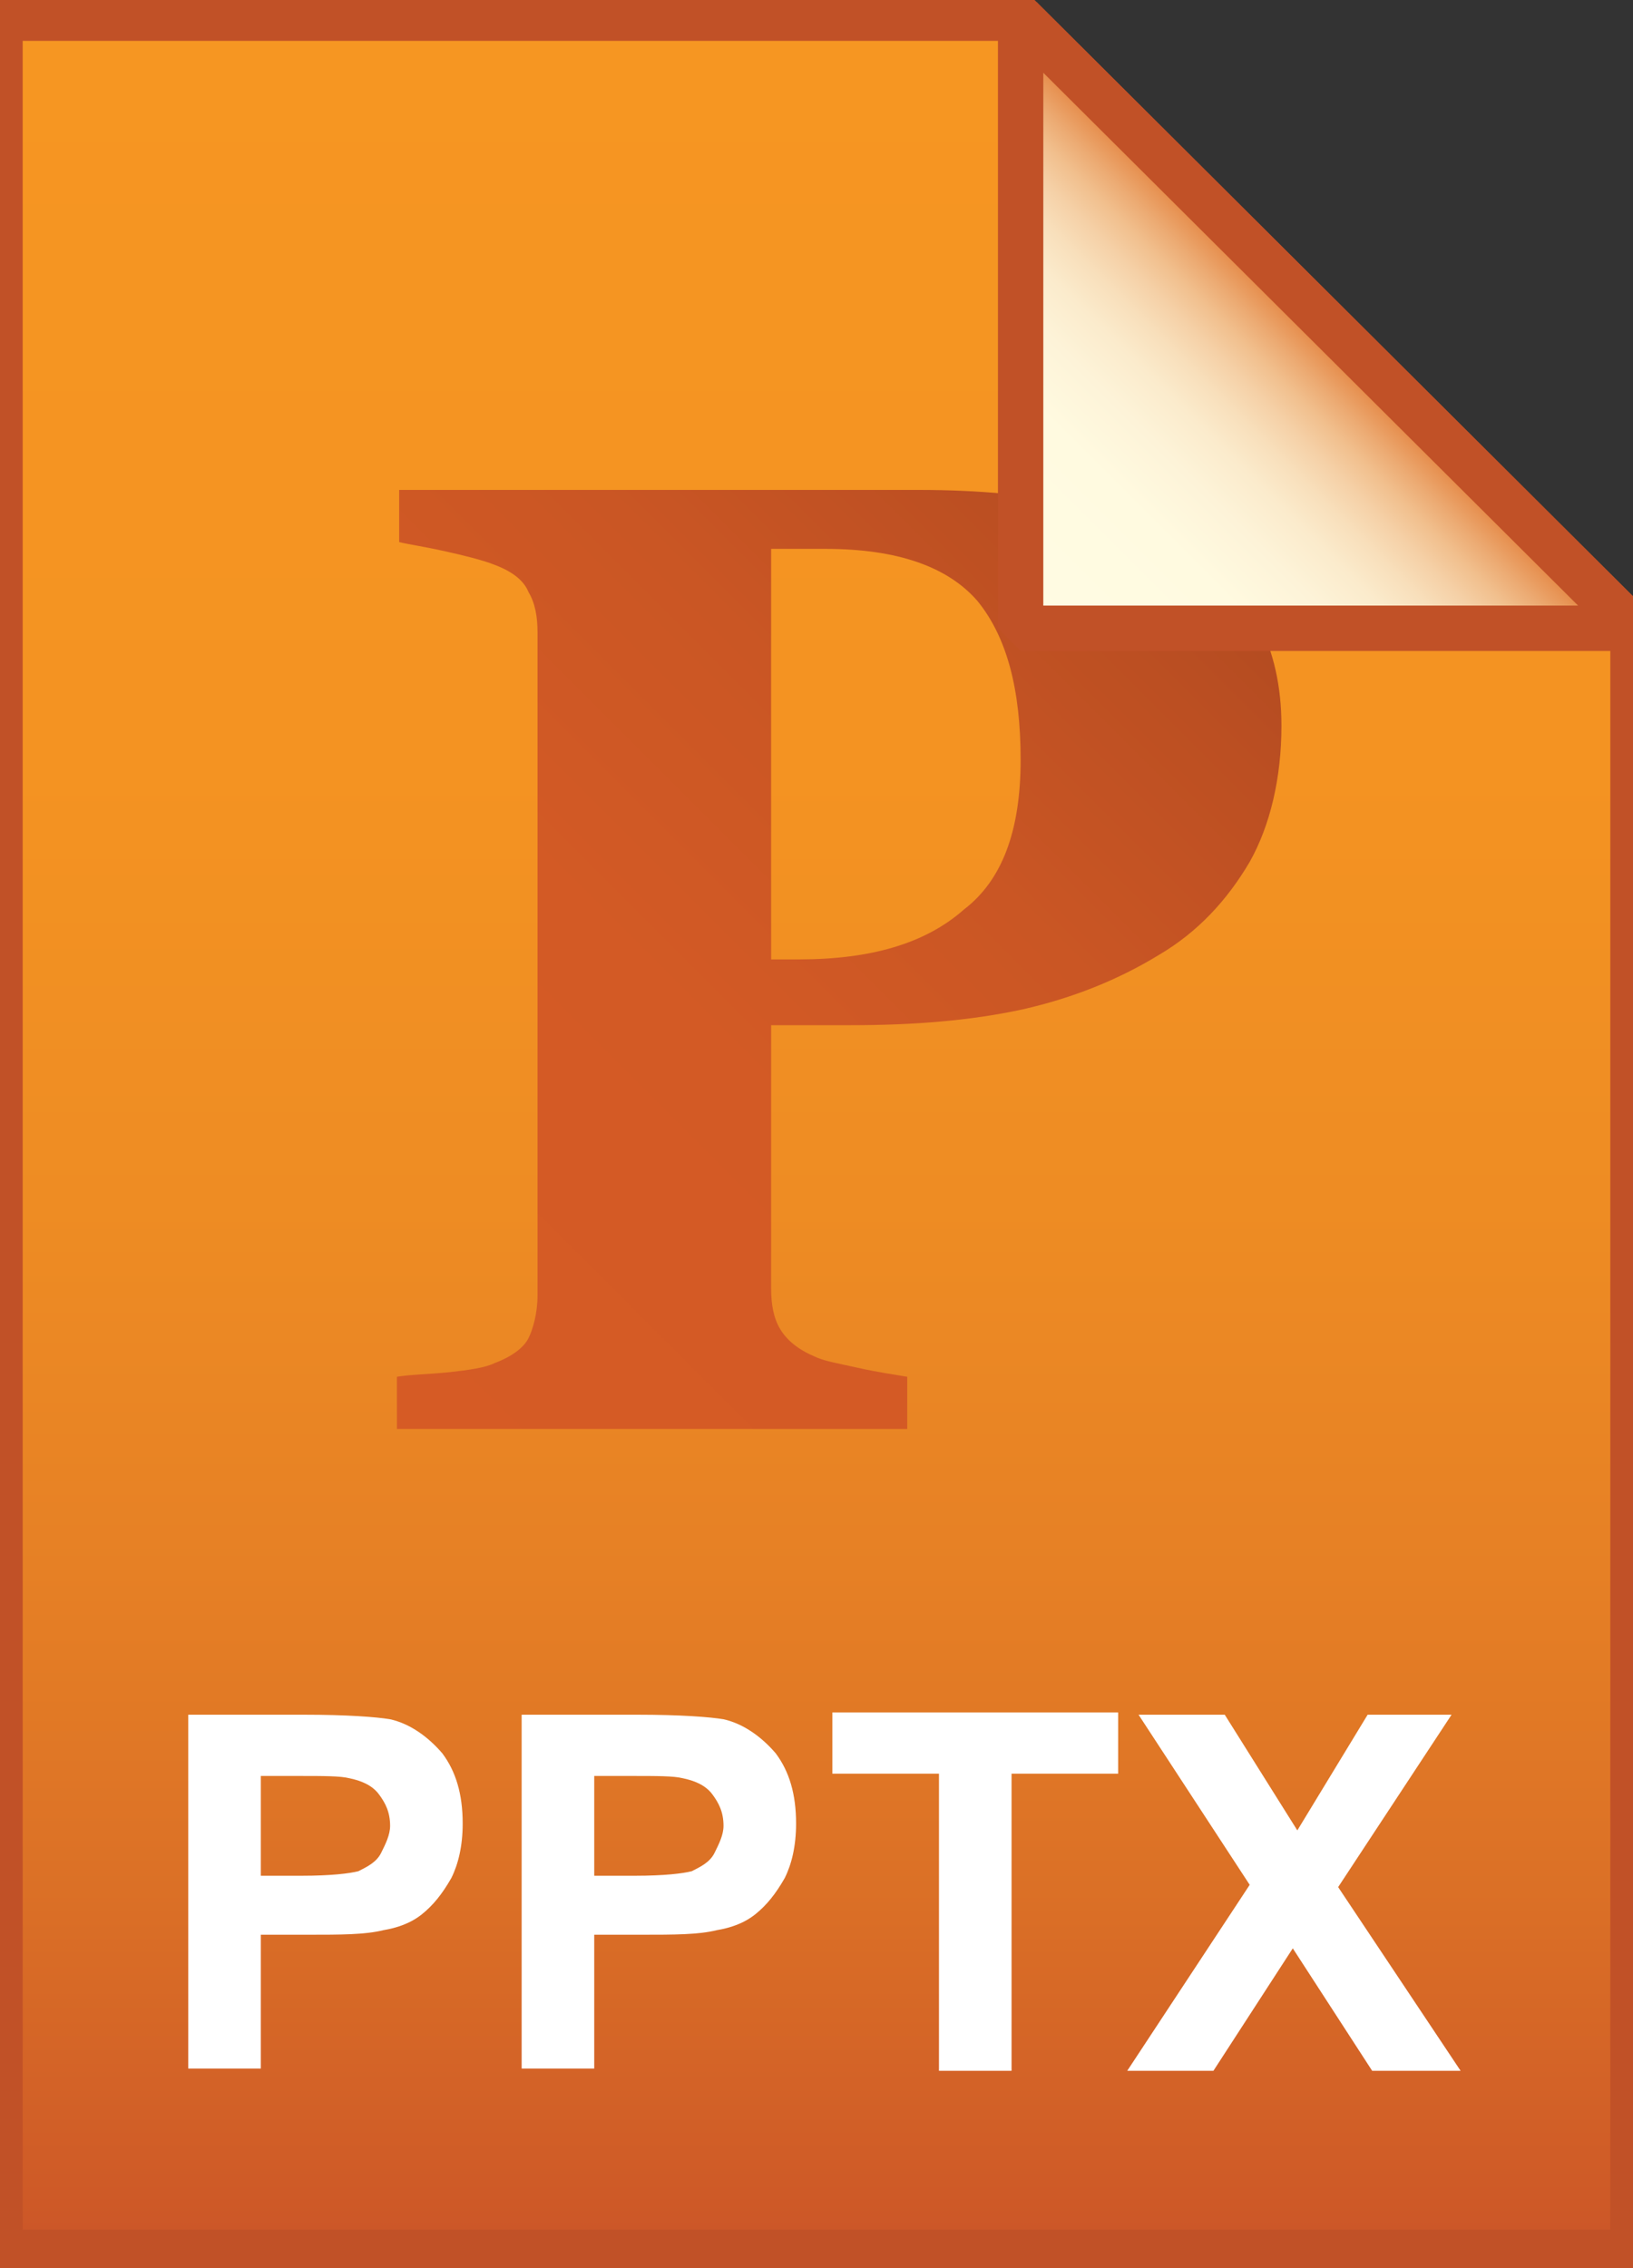 <?xml version="1.0" encoding="utf-8"?>
<!-- Generator: Adobe Illustrator 21.1.0, SVG Export Plug-In . SVG Version: 6.00 Build 0)  -->
<svg version="1.1" id="Layer_2" xmlns="http://www.w3.org/2000/svg" xmlns:xlink="http://www.w3.org/1999/xlink" x="0px" y="0px"
	 viewBox="0 0 72 100" style="enable-background:new 0 0 72 100;" xml:space="preserve">
<rect x="0" y="0" width="72" height="100" fill="#333333" stroke="none"/>
<style type="text/css">
	.st0{fill:url(#SVGID_1_);}
	.st1{fill-opacity:0;stroke:#C15127;stroke-width:2;}
	.st2{fill:url(#SVGID_2_);}
	.st3{fill:url(#SVGID_3_);}
	.st4{fill-opacity:0;stroke:#C15127;stroke-width:2;stroke-linejoin:bevel;}
	.st5{enable-background:new    ;}
	.st6{fill:#FFFFFF;}
</style>
<g>
	
		<linearGradient id="SVGID_1_" gradientUnits="userSpaceOnUse" x1="36" y1="95.3" x2="36" y2="-3.2" gradientTransform="matrix(1 0 0 1 0 4)">
		<stop  offset="0" style="stop-color:#CB5528"/>
		<stop  offset="3.200000e-02" style="stop-color:#CF5B27"/>
		<stop  offset="0.162" style="stop-color:#DB7026"/>
		<stop  offset="0.305" style="stop-color:#E68025"/>
		<stop  offset="0.468" style="stop-color:#EE8C23"/>
		<stop  offset="0.666" style="stop-color:#F49322"/>
		<stop  offset="1" style="stop-color:#F69622"/>
	</linearGradient>
	<path class="st0" d="M45,0.8l27,26.9v71.6H0V0.8H45z"/>
	<path class="st1" d="M45,0.8l27,26.9v71.6H0V0.8H45z"/>
</g>
<linearGradient id="SVGID_2_" gradientUnits="userSpaceOnUse" x1="12.838" y1="54.262" x2="49.833" y2="17.267" gradientTransform="matrix(1 0 0 1 0 4)">
	<stop  offset="5.000000e-03" style="stop-color:#D65B25"/>
	<stop  offset="0.418" style="stop-color:#D35A25"/>
	<stop  offset="0.679" style="stop-color:#CA5624"/>
	<stop  offset="0.897" style="stop-color:#BC4F22"/>
	<stop  offset="1" style="stop-color:#B34B21"/>
</linearGradient>
<path class="st2" d="M56.5,32c0,2.3-0.5,4.4-1.4,6c-1,1.7-2.3,3.1-4,4.1c-1.8,1.1-3.8,1.9-6,2.4c-2.3,0.5-4.8,0.7-7.6,0.7H34v11.6
	c0,0.7,0.1,1.3,0.4,1.8s0.8,0.9,1.5,1.2c0.4,0.2,1,0.3,1.9,0.5s1.6,0.3,2.2,0.4V63H17.5v-2.3c0.6-0.1,1.3-0.1,2.3-0.2
	c0.9-0.1,1.6-0.2,2-0.4c0.8-0.3,1.3-0.7,1.5-1.1s0.4-1.1,0.4-1.9V27.9c0-0.7-0.1-1.3-0.4-1.8c-0.2-0.5-0.7-0.9-1.5-1.2
	c-0.5-0.2-1.3-0.4-2.2-0.6c-0.9-0.2-1.6-0.3-2-0.4v-2.3h22.9c5.4,0,9.4,0.9,12,2.6C55.1,25.9,56.5,28.5,56.5,32z M45,33.5
	c0-3.1-0.6-5.4-1.9-7c-1.3-1.5-3.5-2.3-6.7-2.3H34v18.1h1.2c3.2,0,5.6-0.7,7.3-2.2C44.2,38.8,45,36.6,45,33.5z"/>
<g>
	
		<linearGradient id="SVGID_3_" gradientUnits="userSpaceOnUse" x1="45.07" y1="23.68" x2="58.57" y2="10.18" gradientTransform="matrix(1 0 0 1 0 4)">
		<stop  offset="0" style="stop-color:#FFFCE3"/>
		<stop  offset="0.383" style="stop-color:#FFFAE0"/>
		<stop  offset="0.521" style="stop-color:#FDF3D8"/>
		<stop  offset="0.62" style="stop-color:#FBEBCC"/>
		<stop  offset="0.699" style="stop-color:#F8DFBB"/>
		<stop  offset="0.767" style="stop-color:#F5D0A6"/>
		<stop  offset="0.828" style="stop-color:#F1BF8D"/>
		<stop  offset="0.882" style="stop-color:#ECAA72"/>
		<stop  offset="0.933" style="stop-color:#E79354"/>
		<stop  offset="0.977" style="stop-color:#E27C34"/>
		<stop  offset="1" style="stop-color:#DF6F26"/>
	</linearGradient>
	<path class="st3" d="M45,0.8l27,26.9H45V0.8z"/>
	<path class="st4" d="M45,0.8l27,26.9H45V0.8z"/>
</g>
<g class="st5">
	<path class="st6" d="M8.3,91.3V75.6h5.1c1.9,0,3.2,0.1,3.8,0.2c0.9,0.2,1.7,0.8,2.3,1.5c0.6,0.8,0.9,1.8,0.9,3.1
		c0,1-0.2,1.8-0.5,2.4c-0.4,0.7-0.8,1.2-1.3,1.6c-0.5,0.4-1.1,0.6-1.7,0.7c-0.8,0.2-1.9,0.2-3.3,0.2h-2.1v5.9H8.3z M11.5,78.2v4.5
		h1.8c1.3,0,2.1-0.1,2.5-0.2c0.4-0.2,0.8-0.4,1-0.8c0.2-0.4,0.4-0.8,0.4-1.2c0-0.6-0.2-1-0.5-1.4c-0.3-0.4-0.8-0.6-1.3-0.7
		c-0.4-0.1-1.1-0.1-2.3-0.1H11.5z"/>
	<path class="st6" d="M23,91.3V75.6h5.1c1.9,0,3.2,0.1,3.8,0.2c0.9,0.2,1.7,0.8,2.3,1.5c0.6,0.8,0.9,1.8,0.9,3.1
		c0,1-0.2,1.8-0.5,2.4c-0.4,0.7-0.8,1.2-1.3,1.6c-0.5,0.4-1.1,0.6-1.7,0.7c-0.8,0.2-1.9,0.2-3.3,0.2h-2.1v5.9H23z M26.2,78.2v4.5H28
		c1.3,0,2.1-0.1,2.5-0.2c0.4-0.2,0.8-0.4,1-0.8c0.2-0.4,0.4-0.8,0.4-1.2c0-0.6-0.2-1-0.5-1.4c-0.3-0.4-0.8-0.6-1.3-0.7
		c-0.4-0.1-1.1-0.1-2.3-0.1H26.2z"/>
	<path class="st6" d="M41.4,91.3V78.2h-4.7v-2.7h12.6v2.7h-4.7v13.1H41.4z"/>
	<path class="st6" d="M49.7,91.3l5.4-8.2l-4.9-7.5H54l3.2,5.1l3.1-5.1H64L59,83.2l5.4,8.1h-3.9l-3.5-5.4l-3.5,5.4H49.7z"/>
</g>
</svg>
